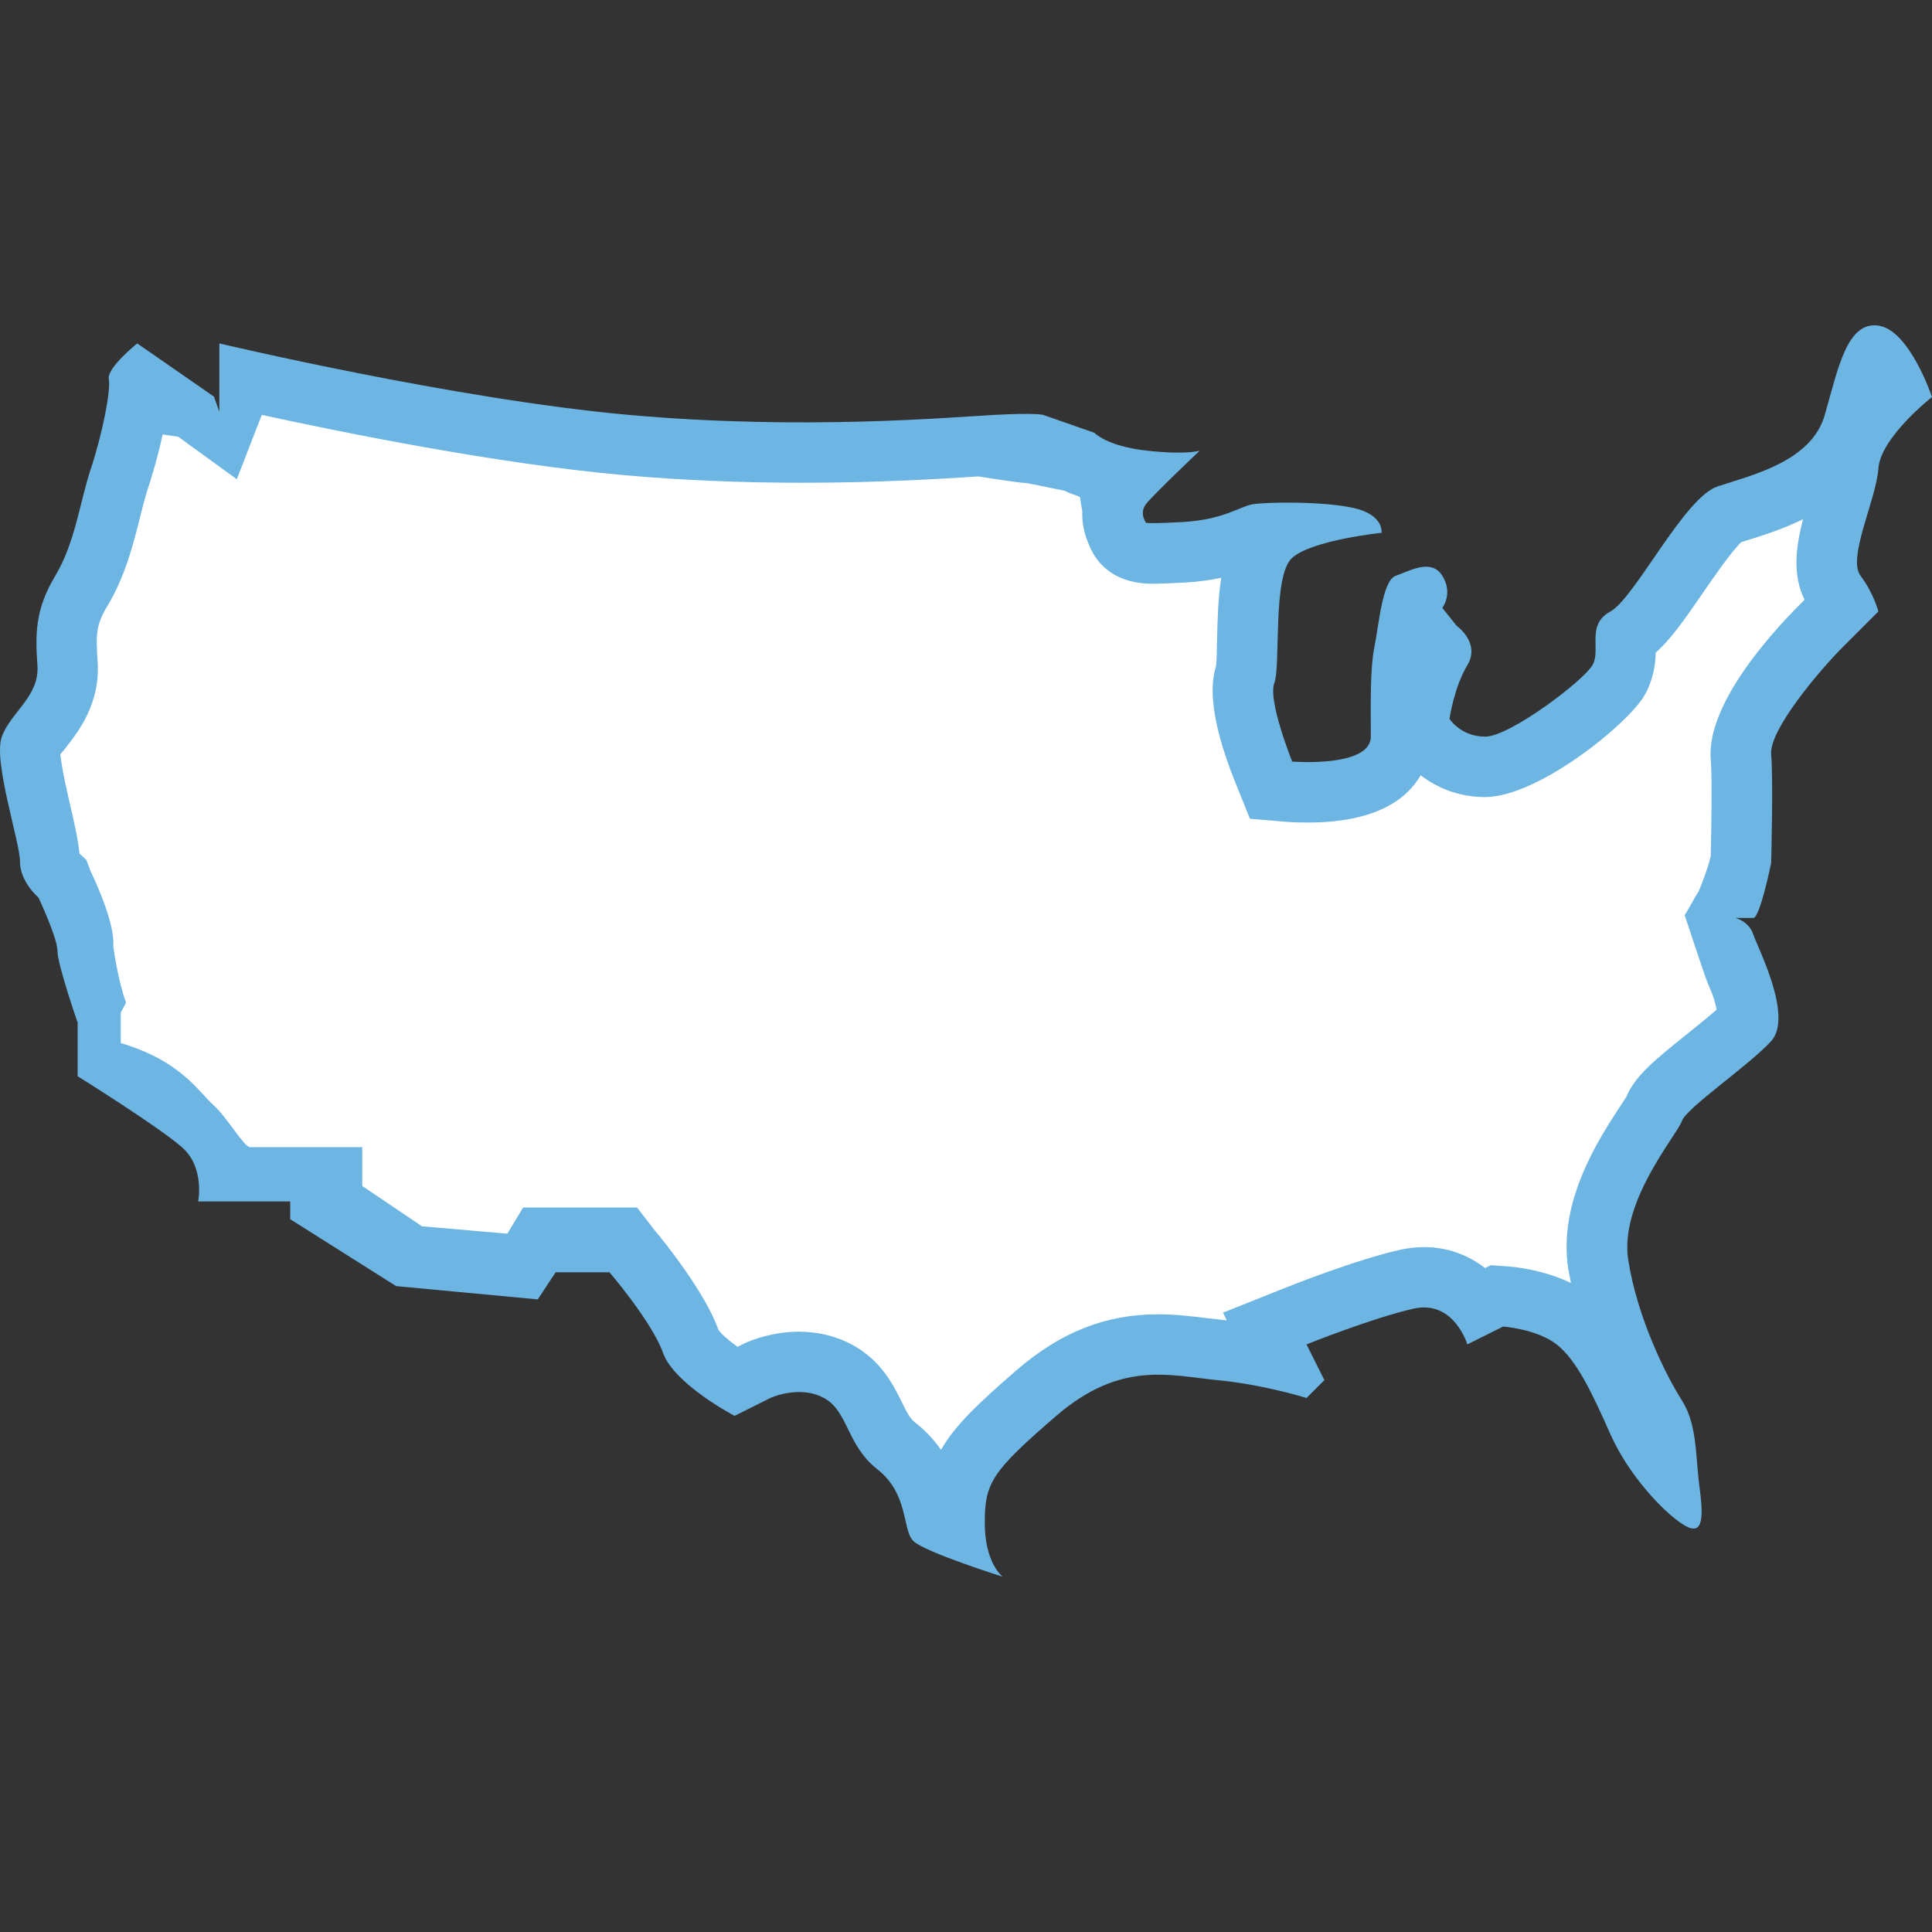 <svg xmlns="http://www.w3.org/2000/svg" xmlns:xlink="http://www.w3.org/1999/xlink" x="0" y="0" enable-background="new 0 0 32 32" version="1.1" viewBox="0 0 32 32" xml:space="preserve"><rect x="0" y="0" width="32" height="32" fill="#333333" stroke="none"/><g id="circle_background" display="none"><rect width="32" height="32" y="0" fill="none" display="inline"/><g display="inline"><circle cx="16" cy="16" r="16" fill="#494949"/></g><g display="inline"><circle cx="16" cy="16" r="16" fill="#494949"/></g></g><g id="icons"><path fill="#6DB5E3" d="M3.633,5.688c0,0,3.895,0.925,6.782,1.184s5.352,0.037,6.056,0 c0.703-0.037,0.807,0,0.807,0l0.848,0.296c0,0,0.202,0.222,0.868,0.296 c0.666,0.074,0.878,0,0.878,0s-0.782,0.74-0.893,0.888 c-0.111,0.148-0.003,0.296-0.003,0.296s-0.112,0.037,0.591,0 c0.703-0.037,0.962-0.259,1.184-0.296c0.222-0.037,1.14-0.052,1.658,0.059 c0.518,0.111,0.474,0.414,0.474,0.414s-1.147,0.118-1.48,0.414 s-0.185,1.776-0.296,2.072c-0.111,0.296,0.296,1.303,0.296,1.303 s1.302,0.104,1.302-0.414s-0.015-1.11,0.059-1.48 c0.074-0.37,0.133-1.11,0.355-1.184c0.222-0.074,0.585-0.296,0.77,0 c0.185,0.296,0,0.533,0,0.533l0.237,0.296c0,0,0.4,0.281,0.178,0.652 c-0.222,0.37-0.296,0.888-0.296,0.888s0.185,0.296,0.592,0.296 c0.407,0,1.628-0.925,1.776-1.184s-0.111-0.666,0.296-0.888 c0.407-0.222,1.221-1.887,1.776-2.072c0.555-0.185,1.554-0.407,1.776-1.184 s0.37-1.554,0.888-1.48S32,6.576,32,6.576s-0.851,0.666-0.888,1.184 s-0.518,1.48-0.296,1.776c0.222,0.296,0.296,0.592,0.296,0.592 s-0.222,0.222-0.592,0.592c-0.37,0.37-1.221,1.369-1.184,1.776 c0.037,0.407,0,1.798,0,1.798s-0.185,0.91-0.296,0.91s-0.296,0-0.296,0 s0.222,0.052,0.296,0.274c0.074,0.222,0.666,1.358,0.296,1.766 c-0.37,0.407-1.406,1.105-1.48,1.327c-0.074,0.222-1.036,1.33-0.888,2.292 c0.148,0.962,0.629,1.923,0.888,2.33c0.259,0.407,0.222,0.906,0.296,1.461 s0.037,0.805-0.296,0.583s-0.888-0.819-1.184-1.485 c-0.296-0.666-0.555-1.224-0.888-1.483c-0.333-0.259-0.888-0.297-0.888-0.297 l-0.592,0.295c0,0-0.222-0.74-0.888-0.592s-1.776,0.592-1.776,0.592l0.296,0.592 l-0.296,0.296c0,0-0.703-0.222-1.48-0.296c-0.777-0.074-1.591-0.333-2.665,0.592 c-1.073,0.925-1.184,1.11-1.184,1.776s0.296,0.888,0.296,0.888 s-1.295-0.407-1.48-0.592c-0.185-0.185-0.074-0.777-0.592-1.184 s-0.481-0.962-0.888-1.184c-0.407-0.222-0.888-0-0.888-0l-0.592,0.296 c0,0-0.999-0.523-1.184-1.041c-0.185-0.518-0.888-1.337-0.888-1.337H9.203 l-0.296,0.449l-2.346-0.22l-1.754-1.108V19.9H3.282 c0,0,0.112-0.556-0.258-0.889s-1.738-1.185-1.738-1.185v-0.888 c0,0-0.334-0.962-0.334-1.184c0-0.222-0.315-0.888-0.315-0.888 s-0.306-0.259-0.306-0.592c0-0.333-0.449-1.665-0.301-2.072 s0.627-0.666,0.59-1.184s-0.038-0.925,0.295-1.48 C1.248,8.981,1.321,8.315,1.506,7.76S1.839,6.465,1.802,6.28 C1.765,6.095,2.273,5.688,2.273,5.688l1.272,0.882l0.088,0.251V5.688z"/><path fill="#FFF" d="M15.586,24.014c-0.109-0.158-0.251-0.315-0.437-0.46 c-0.075-0.06-0.117-0.137-0.21-0.326c-0.134-0.274-0.337-0.688-0.815-0.95 c-0.27-0.147-0.569-0.221-0.891-0.221c-0.448,0-0.799,0.146-0.896,0.19 l-0.121,0.061c-0.152-0.11-0.275-0.217-0.317-0.283 c-0.213-0.609-0.911-1.479-1.049-1.639L10.551,20H8.665l-0.262,0.434l-1.414-0.123 L6,19.644V19H4.14c-0.096,0-0.383-0.496-0.59-0.682C3.269,18.064,3,17.576,2,17.276 v-0.506l0.087-0.16c-0.132-0.381-0.193-0.819-0.212-0.938 c0.005-0.041,0.041-0.365-0.37-1.233l-0.075-0.196l-0.114-0.105 c-0.018-0.192-0.064-0.418-0.142-0.753c-0.054-0.228-0.155-0.671-0.174-0.891 c0.024-0.032,0.056-0.066,0.084-0.103c0.217-0.277,0.582-0.741,0.533-1.444 c-0.031-0.432-0.026-0.597,0.154-0.896C2.073,9.55,2.203,9.031,2.318,8.574 c0.043-0.172,0.084-0.34,0.137-0.499c0.01-0.029,0.141-0.423,0.239-0.879 L2.953,7.234L3.922,7.938l0.414-1.066c1.349,0.294,3.901,0.81,5.989,0.997 c0.946,0.084,1.944,0.127,2.967,0.127c1.289,0,2.345-0.068,2.912-0.105 c0,0,0.681,0.109,0.788,0.109c0.027,0,0.652,0.131,0.652,0.131 c0.069,0.046,0.149,0.056,0.243,0.101l0.039,0.238 c-0.007,0.197,0.035,0.379,0.108,0.545c0.1,0.26,0.365,0.654,1.065,0.654 c0.098,0,0.258-0.007,0.519-0.02c0.235-0.012,0.438-0.043,0.61-0.079 c-0.053,0.333-0.062,0.694-0.07,1.05c-0.004,0.164-0.004,0.311-0.016,0.414 c-0.072,0.223-0.163,0.738,0.331,1.957l0.23,0.57l0.616,0.052 c0,0,0.141,0.011,0.34,0.011c1.143,0,1.649-0.396,1.872-0.783 c0.265,0.204,0.627,0.361,1.065,0.361c0.88,0,2.373-1.214,2.644-1.687 c0.147-0.26,0.179-0.517,0.184-0.705c0.243-0.215,0.466-0.53,0.778-0.985 c0.171-0.249,0.479-0.696,0.639-0.845l0.107-0.034 c0.25-0.078,0.582-0.182,0.916-0.346c-0.117,0.449-0.181,0.917,0.025,1.335 l-0.079,0.079c-0.47,0.47-1.555,1.661-1.474,2.572 c0.021,0.23,0.013,1.039-0.001,1.593c-0.048,0.218-0.183,0.546-0.213,0.618 c0.052-0.126-0.188,0.328-0.219,0.359c0,0,0.331,1.005,0.375,1.109 c0.129,0.301,0.12,0.309,0.155,0.458c-0.14,0.123-0.326,0.272-0.486,0.401 c-0.543,0.436-0.861,0.691-1.011,1.045c-0.023,0.038-0.055,0.084-0.091,0.14 c-0.364,0.555-1.042,1.588-0.87,2.706C25.99,21.094,26.004,21.172,26.02,21.25 c-0.464-0.222-0.943-0.268-1.056-0.275l-0.272-0.019l-0.095,0.047 c-0.271-0.21-0.612-0.347-1.012-0.347c-0.128,0-0.259,0.015-0.388,0.043 c-0.725,0.161-1.81,0.591-1.931,0.64l-1.01,0.403l0.064,0.128 c-0.022-0.002-0.343-0.039-0.343-0.039c-0.258-0.032-0.521-0.062-0.796-0.062 c-0.866,0-1.61,0.293-2.343,0.925C16.221,23.229,15.82,23.603,15.586,24.014z"/></g></svg>